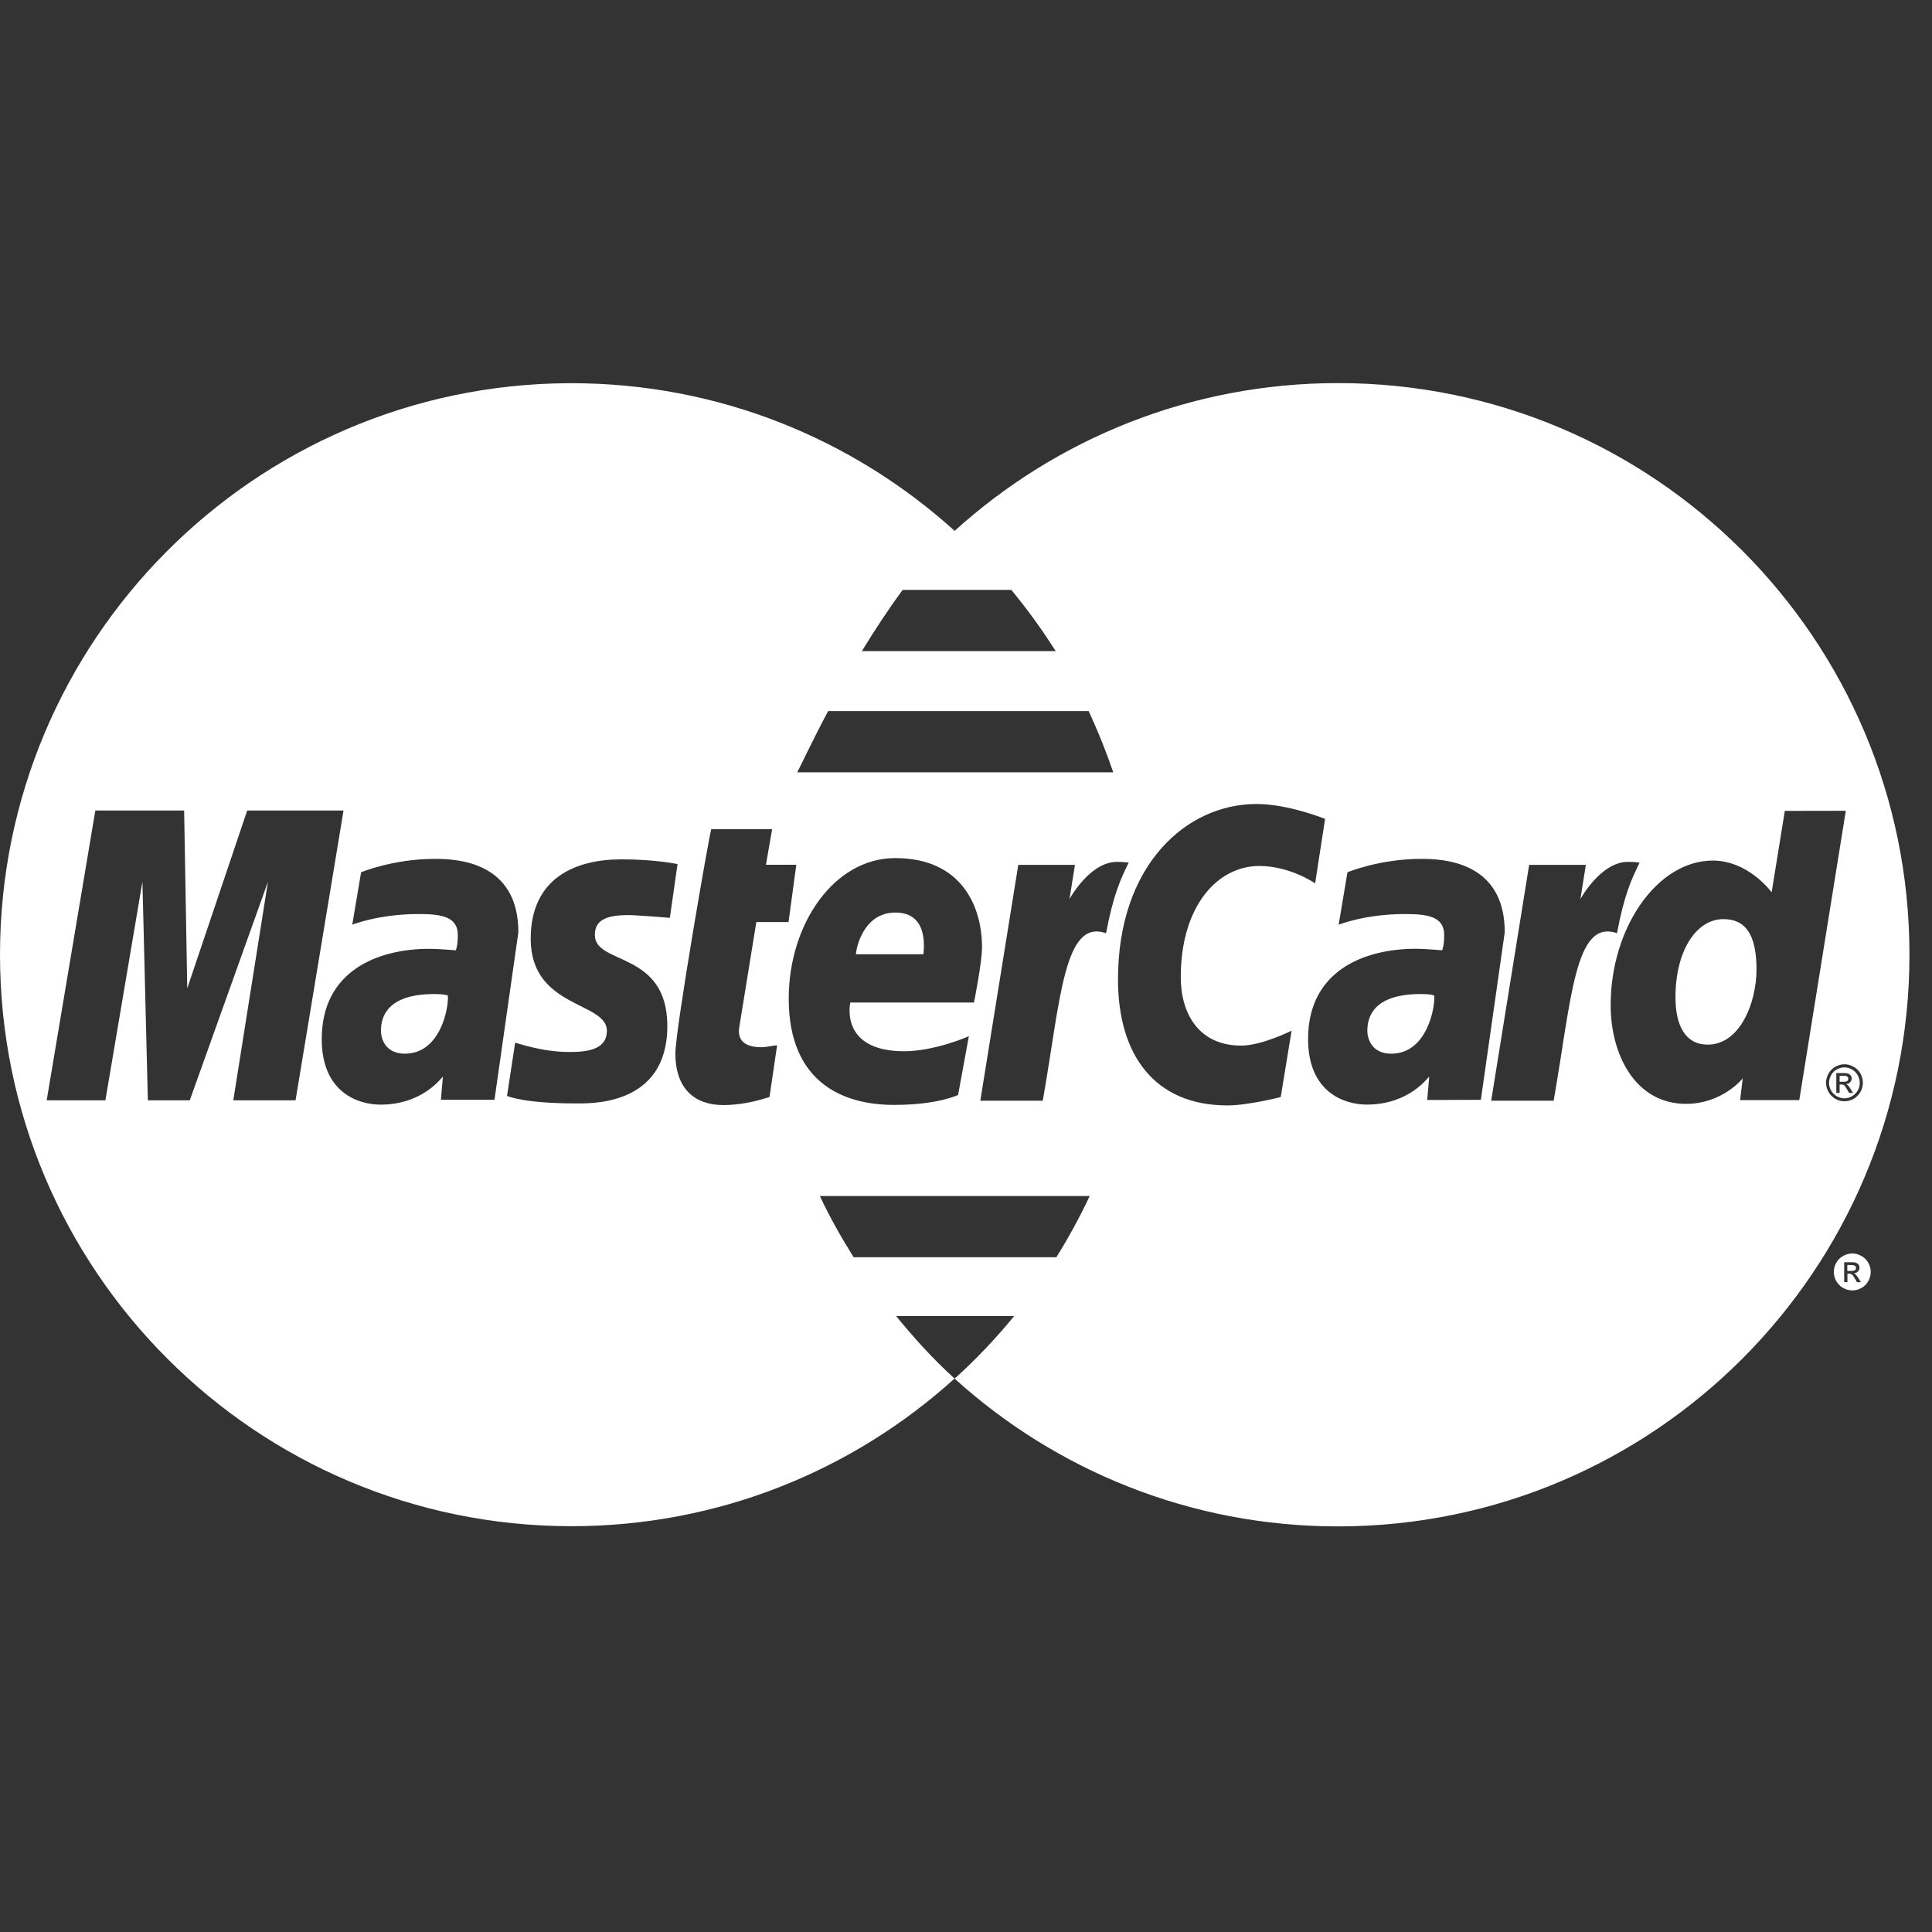 <svg width="49" height="49" viewBox="0 0 49 49" fill="none" xmlns="http://www.w3.org/2000/svg">
<rect x="0" y="0" width="49" height="49" fill="#333333" stroke="none"/>
<g clip-path="url(#clip0)">
<path d="M33.933 9.716C30.192 9.717 26.782 11.135 24.212 13.464C21.64 11.138 18.232 9.719 14.495 9.719C14.464 9.719 14.432 9.719 14.402 9.719C6.444 9.771 0 16.245 0 24.214C0 32.215 6.494 38.708 14.494 38.708C18.231 38.708 21.639 37.291 24.21 34.963C23.673 34.478 23.187 33.941 22.728 33.379H25.721C25.27 33.932 24.778 34.45 24.249 34.932H24.247C24.235 34.945 24.222 34.953 24.21 34.964C26.783 37.294 30.195 38.714 33.938 38.713C41.943 38.71 48.43 32.218 48.428 24.214C48.428 24.211 48.428 24.209 48.428 24.207C48.429 16.203 41.938 9.714 33.933 9.716ZM22.894 14.961H25.649C26.055 15.453 26.432 15.971 26.774 16.513H21.859C22.176 15.995 22.524 15.462 22.894 14.961ZM21.003 18.035H27.61C27.845 18.537 28.053 19.056 28.235 19.588H20.22C20.3 19.438 20.58 18.834 21.003 18.035ZM5.917 27.906L6.796 22.364L4.813 27.906H3.75L3.612 22.364L2.673 27.906H1.184L2.418 20.556H4.67L4.749 25.066L6.27 20.556H8.713L7.496 27.906H5.917ZM11.182 27.894L11.233 27.307C11.209 27.31 10.739 28.016 9.65 28.016C9.08 28.016 8.16 27.705 8.16 26.353C8.16 24.634 9.562 24.064 10.897 24.064C11.107 24.064 11.56 24.102 11.56 24.102C11.56 24.102 11.611 23.997 11.611 23.713C11.611 23.246 11.191 23.182 10.616 23.182C9.603 23.182 8.934 23.453 8.934 23.453L9.158 22.123C9.158 22.123 9.97 21.783 11.027 21.783C11.574 21.783 13.147 21.841 13.147 23.644L12.541 27.894H11.182ZM16.925 26.022C16.925 28.073 14.938 27.985 14.591 27.985C13.296 27.985 12.896 27.806 12.859 27.796L13.065 26.446C13.067 26.434 13.715 26.681 14.436 26.681C14.852 26.681 15.392 26.64 15.392 26.143C15.392 25.399 13.46 25.577 13.46 23.81C13.46 22.251 14.618 21.795 15.76 21.795C16.642 21.795 17.184 21.916 17.184 21.916L16.989 23.278C16.989 23.278 16.152 23.209 15.935 23.209C15.386 23.209 15.087 23.329 15.087 23.713C15.086 24.485 16.925 24.107 16.925 26.022ZM19.311 26.56C19.448 26.56 19.603 26.513 19.709 26.513L19.516 27.824C19.361 27.867 18.922 28.023 18.359 28.027C17.64 28.033 17.129 27.631 17.129 26.719C17.129 26.107 18.006 21.064 18.04 21.031H19.583L19.426 21.933H20.196L19.999 23.386H19.182L18.748 26.063C18.715 26.276 18.774 26.56 19.311 26.56ZM22.705 21.763C24.399 21.763 24.906 23.003 24.906 24.02C24.906 24.427 24.702 25.427 24.702 25.427H21.566C21.566 25.427 21.276 26.662 22.933 26.662C23.71 26.662 24.572 26.282 24.572 26.282L24.3 27.769C24.3 27.769 23.802 28.023 22.67 28.023C21.443 28.023 20.004 27.504 20.004 25.324C20.005 23.435 21.153 21.763 22.705 21.763ZM26.792 31.886H21.65C21.337 31.386 21.045 30.873 20.794 30.334H27.637C27.385 30.87 27.103 31.388 26.792 31.886ZM26.447 27.917H24.863L25.826 21.935H27.263L27.125 22.802C27.125 22.802 27.637 21.859 28.328 21.859C28.529 21.859 28.626 21.879 28.626 21.879C28.421 22.297 28.24 22.68 28.052 23.669C26.98 23.289 26.898 25.362 26.447 27.917ZM32.482 27.824C32.482 27.824 31.652 28.036 31.132 28.036C29.29 28.036 28.355 26.765 28.355 24.84C28.355 21.937 30.088 20.391 31.869 20.391C32.674 20.391 33.607 20.769 33.607 20.769L33.355 22.404C33.355 22.404 32.724 21.963 31.939 21.963C30.889 21.963 29.947 22.965 29.947 24.786C29.947 25.683 30.386 26.519 31.482 26.519C32.003 26.519 32.758 26.14 32.758 26.14L32.482 27.824ZM36.197 27.897L36.249 27.306C36.224 27.309 35.754 28.015 34.666 28.015C34.096 28.015 33.176 27.704 33.176 26.352C33.176 24.633 34.578 24.063 35.912 24.063C36.122 24.063 36.576 24.101 36.576 24.101C36.576 24.101 36.628 23.997 36.628 23.713C36.628 23.246 36.208 23.182 35.632 23.182C34.619 23.182 33.951 23.453 33.951 23.453L34.175 22.123C34.175 22.123 34.987 21.783 36.045 21.783C36.591 21.783 38.165 21.841 38.164 23.644L37.558 27.894C37.557 27.897 36.197 27.897 36.197 27.897ZM39.404 27.917H37.82L38.783 21.935H40.221L40.083 22.802C40.083 22.802 40.596 21.859 41.287 21.859C41.488 21.859 41.584 21.879 41.584 21.879C41.38 22.297 41.197 22.68 41.01 23.669C39.937 23.289 39.855 25.362 39.404 27.917ZM44.133 27.901L44.2 27.35C44.2 27.35 43.688 27.996 42.762 27.996C41.479 27.996 40.85 26.757 40.85 25.491C40.85 23.533 42.028 21.826 43.442 21.826C44.352 21.828 44.933 22.631 44.933 22.631L45.267 20.566L46.814 20.563L45.634 27.901H44.133V27.901ZM47.185 27.694C47.144 27.768 47.086 27.825 47.012 27.869C46.939 27.91 46.861 27.931 46.779 27.931C46.699 27.931 46.622 27.91 46.548 27.869C46.474 27.825 46.416 27.768 46.375 27.694C46.333 27.619 46.313 27.543 46.313 27.462C46.313 27.38 46.334 27.302 46.375 27.228C46.416 27.154 46.477 27.094 46.55 27.054C46.626 27.013 46.701 26.992 46.779 26.992C46.859 26.992 46.935 27.013 47.009 27.054C47.085 27.095 47.143 27.152 47.185 27.228C47.228 27.303 47.247 27.381 47.247 27.462C47.247 27.543 47.227 27.62 47.185 27.694Z" fill="white"/>
<path d="M47.061 32.117C47.051 32.11 47.042 32.099 47.026 32.093C47.01 32.087 46.985 32.084 46.946 32.084H46.852V32.234H46.952C46.999 32.234 47.03 32.23 47.048 32.213C47.065 32.199 47.073 32.182 47.073 32.158C47.073 32.142 47.069 32.131 47.061 32.117Z" fill="white"/>
<path d="M47.384 32.027C47.341 31.949 47.282 31.894 47.207 31.853C47.132 31.812 47.056 31.791 46.978 31.791C46.898 31.791 46.822 31.812 46.748 31.853C46.674 31.894 46.613 31.951 46.572 32.027C46.529 32.101 46.51 32.179 46.51 32.259C46.51 32.339 46.531 32.418 46.572 32.491C46.615 32.565 46.673 32.625 46.746 32.666C46.82 32.707 46.898 32.728 46.98 32.728C47.06 32.728 47.138 32.707 47.211 32.666C47.284 32.625 47.343 32.565 47.384 32.491C47.426 32.418 47.446 32.34 47.446 32.259C47.446 32.178 47.425 32.1 47.384 32.027ZM47.096 32.519L47.052 32.44C47.017 32.378 46.988 32.337 46.966 32.321C46.952 32.311 46.93 32.303 46.902 32.303H46.855V32.518H46.773V32.013H46.947C47.007 32.013 47.05 32.018 47.074 32.028C47.101 32.038 47.124 32.052 47.138 32.077C47.154 32.1 47.161 32.125 47.161 32.151C47.161 32.188 47.147 32.219 47.122 32.248C47.096 32.274 47.06 32.291 47.017 32.294C47.035 32.3 47.049 32.31 47.06 32.321C47.081 32.341 47.105 32.374 47.135 32.42L47.197 32.519H47.096V32.519Z" fill="white"/>
<path d="M11.022 25.211C9.891 25.211 9.662 25.719 9.662 26.142C9.662 26.36 9.787 26.724 10.266 26.724C11.195 26.724 11.388 25.506 11.358 25.247C11.314 25.238 11.286 25.212 11.022 25.211Z" fill="white"/>
<path d="M22.711 23.144C21.87 23.144 21.708 24.101 21.708 24.202H23.421C23.421 24.125 23.582 23.144 22.711 23.144Z" fill="white"/>
<path d="M43.709 23.311C43.03 23.311 42.493 24.099 42.494 25.296C42.494 26.026 42.754 26.494 43.31 26.494C44.146 26.494 44.549 25.403 44.549 24.59C44.549 23.693 44.264 23.311 43.709 23.311Z" fill="white"/>
<path d="M47.115 27.268C47.08 27.206 47.031 27.158 46.969 27.123C46.907 27.088 46.844 27.071 46.778 27.071C46.714 27.071 46.649 27.089 46.587 27.123C46.525 27.155 46.476 27.205 46.441 27.268C46.406 27.331 46.388 27.398 46.388 27.463C46.388 27.53 46.406 27.596 46.439 27.657C46.476 27.719 46.523 27.766 46.585 27.803C46.647 27.837 46.711 27.857 46.778 27.857C46.845 27.857 46.911 27.837 46.971 27.803C47.033 27.768 47.081 27.72 47.117 27.657C47.152 27.595 47.168 27.53 47.168 27.463C47.168 27.397 47.15 27.331 47.115 27.268ZM46.898 27.72L46.853 27.642C46.818 27.579 46.79 27.539 46.769 27.524C46.752 27.511 46.732 27.505 46.703 27.505H46.657V27.719H46.573V27.215H46.748C46.807 27.215 46.851 27.22 46.876 27.231C46.901 27.24 46.923 27.257 46.94 27.279C46.957 27.301 46.963 27.326 46.963 27.353C46.963 27.39 46.949 27.421 46.923 27.449C46.897 27.478 46.861 27.49 46.819 27.495C46.839 27.503 46.852 27.512 46.862 27.521C46.883 27.542 46.907 27.572 46.936 27.62L46.998 27.72C46.998 27.72 46.898 27.72 46.898 27.72Z" fill="white"/>
<path d="M36.039 25.211C34.908 25.211 34.679 25.719 34.679 26.142C34.679 26.36 34.803 26.724 35.283 26.724C36.212 26.724 36.404 25.506 36.375 25.247C36.33 25.238 36.302 25.212 36.039 25.211Z" fill="white"/>
<path d="M46.864 27.318C46.856 27.308 46.845 27.3 46.83 27.293C46.813 27.288 46.788 27.283 46.748 27.283V27.284H46.657V27.436H46.756C46.803 27.436 46.834 27.43 46.853 27.415C46.868 27.4 46.877 27.381 46.877 27.359C46.877 27.342 46.873 27.332 46.864 27.318Z" fill="white"/>
</g>
<defs>
<clipPath id="clip0">
<rect width="48.428" height="48.428" fill="white"/>
</clipPath>
</defs>
</svg>
